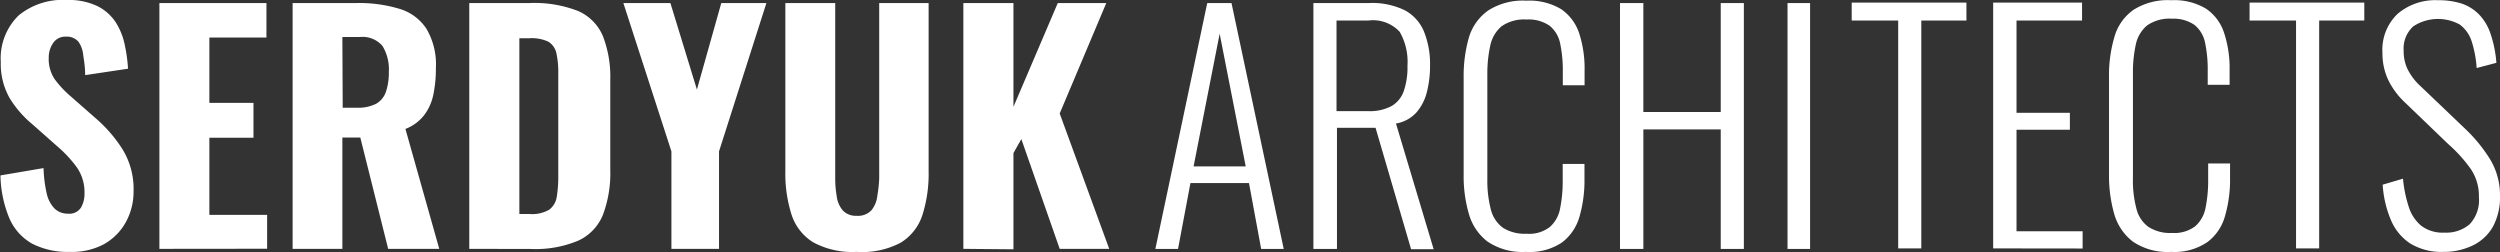 <svg xmlns="http://www.w3.org/2000/svg" data-name="Слой 1" width="221.62" height="22.36" style=""><rect width="100%" height="100%" fill="#333333" stroke="none"/><rect id="backgroundrect" width="100%" height="100%" x="0" y="0" fill="none" stroke="none"/><g class="currentLayer" style=""><title>Layer 1</title><path d="M6.19,22.33 a6.9,6.9 0 0 1 -3.36,-0.74 a4.74,4.74 0 0 1 -2,-2.24 a10.38,10.38 0 0 1 -0.79,-3.8 l3.82,-0.65 a11.65,11.65 0 0 0 0.28,2.25 a2.78,2.78 0 0 0 0.7,1.34 a1.65,1.65 0 0 0 1.17,0.45 a1.22,1.22 0 0 0 1.17,-0.54 a2.4,2.4 0 0 0 0.31,-1.24 a3.88,3.88 0 0 0 -0.66,-2.3 a10.89,10.89 0 0 0 -1.73,-1.87 l-2.26,-2 a9.22,9.22 0 0 1 -2,-2.32 a6.13,6.13 0 0 1 -0.77,-3.17 a5.31,5.31 0 0 1 1.58,-4.13 A6.16,6.16 0 0 1 5.94,-7.629394538355427e-8 a5.88,5.88 0 0 1 2.69,0.54 a4.16,4.16 0 0 1 1.63,1.44 a5.92,5.92 0 0 1 0.8,2 a14.07,14.07 0 0 1 0.29,2.11 l-3.8,0.57 c0,-0.67 -0.09,-1.25 -0.17,-1.75 A2.45,2.45 0 0 0 6.94,3.68 a1.36,1.36 0 0 0 -1.09,-0.43 a1.28,1.28 0 0 0 -1.15,0.58 a2.24,2.24 0 0 0 -0.38,1.28 a3.23,3.23 0 0 0 0.52,1.9 a9.09,9.09 0 0 0 1.44,1.54 l2.21,1.94 a12.42,12.42 0 0 1 2.35,2.71 a6.71,6.71 0 0 1 1,3.75 a5.59,5.59 0 0 1 -0.7,2.77 a5,5 0 0 1 -1.95,1.94 A6,6 0 0 1 6.19,22.33 z" id="svg_1" class="selected" fill="#ffffff" fill-opacity="1"/><path d="M14.13,22.06 V0.27 h9.49 V3.33 H18.56 v5.79 h3.91 v3.09 H18.56 v6.84 h5.12 v3 z" id="svg_2" class="selected" fill="#ffffff" fill-opacity="1"/><path d="M25.94,22.06 V0.27 h5.65 a12.37,12.37 0 0 1 3.78,0.5 a4.34,4.34 0 0 1 2.42,1.76 a6.18,6.18 0 0 1 0.85,3.5 a11.3,11.3 0 0 1 -0.23,2.38 a4.49,4.49 0 0 1 -0.81,1.8 A3.86,3.86 0 0 1 35.94,11.43 l3,10.63 H34.41 L31.94,12.19 H30.35 v9.87 zm4.44,-12.51 H31.64 a3.53,3.53 0 0 0 1.7,-0.35 a1.92,1.92 0 0 0 0.87,-1.06 a5.27,5.27 0 0 0 0.26,-1.76 a4,4 0 0 0 -0.56,-2.3 a2.32,2.32 0 0 0 -2,-0.8 H30.35 z" id="svg_3" class="selected" fill="#ffffff" fill-opacity="1"/><path d="M41.6,22.06 V0.27 H46.94 a10.65,10.65 0 0 1 4.32,0.71 a4.22,4.22 0 0 1 2.19,2.23 a10.05,10.05 0 0 1 0.65,3.89 v7.94 a10.51,10.51 0 0 1 -0.65,4 A4.3,4.3 0 0 1 51.27,21.33 a9.81,9.81 0 0 1 -4.24,0.74 zm4.44,-3.09 H46.94 a3,3 0 0 0 1.76,-0.39 a1.76,1.76 0 0 0 0.66,-1.16 a11.23,11.23 0 0 0 0.13,-1.9 v-9 a8,8 0 0 0 -0.17,-1.82 a1.6,1.6 0 0 0 -0.7,-1 A3.47,3.47 0 0 0 46.94,3.39 H46.04 z" id="svg_4" class="selected" fill="#ffffff" fill-opacity="1"/><path d="M59.52,22.06 V13.42 L55.26,0.27 h4.17 l2.35,7.67 L63.94,0.27 h4 l-4.2,13.15 v8.64 z" id="svg_5" class="selected" fill="#ffffff" fill-opacity="1"/><path d="M75.94,22.33 a7.3,7.3 0 0 1 -3.85,-0.85 a4.5,4.5 0 0 1 -1.92,-2.45 a12,12 0 0 1 -0.55,-3.89 V0.27 H74.04 V15.79 a9.31,9.31 0 0 0 0.13,1.59 a2.42,2.42 0 0 0 0.53,1.26 A1.59,1.59 0 0 0 75.94,19.13 a1.63,1.63 0 0 0 1.31,-0.49 a2.41,2.41 0 0 0 0.52,-1.26 A11.9,11.9 0 0 0 77.94,15.79 V0.27 h4.38 v14.9 a12,12 0 0 1 -0.55,3.89 a4.5,4.5 0 0 1 -1.92,2.45 A7.3,7.3 0 0 1 75.94,22.33 z" id="svg_6" class="selected" fill="#ffffff" fill-opacity="1"/><path d="M85.4,22.06 V0.27 H89.84 v9.2 l3.93,-9.2 h4.3 L93.94,10.06 l4.39,12 H93.94 L90.54,12.33 l-0.7,1.24 v8.53 z" id="svg_7" class="selected" fill="#ffffff" fill-opacity="1"/><path d="M168.27,22.02 V1.82 h-4.12 V0.23 h10.17 v1.59 h-4 v20.2 z" id="svg_8" class="selected" fill="#ffffff" fill-opacity="1"/><path d="M176.69,22.02 V0.23 h7.88 v1.59 h-5.81 v8.18 h4.73 v1.5 h-4.73 v9 h5.86 v1.53 z" id="svg_9" class="selected" fill="#ffffff" fill-opacity="1"/><path d="M192.48,22.33 a5.48,5.48 0 0 1 -3.4,-0.91 a4.7,4.7 0 0 1 -1.66,-2.46 a12.27,12.27 0 0 1 -0.46,-3.43 V6.82 a11.91,11.91 0 0 1 0.48,-3.55 a4.38,4.38 0 0 1 1.68,-2.39 a5.64,5.64 0 0 1 3.36,-0.86 a5.46,5.46 0 0 1 3.08,0.75 a4.12,4.12 0 0 1 1.6,2.14 a10,10 0 0 1 0.49,3.29 v1.32 h-1.94 V6.26 a11.53,11.53 0 0 0 -0.23,-2.45 a2.72,2.72 0 0 0 -0.93,-1.59 a3.24,3.24 0 0 0 -2,-0.56 a3.46,3.46 0 0 0 -2.22,0.6 a3,3 0 0 0 -1,1.71 a11.51,11.51 0 0 0 -0.25,2.56 v9.28 a9.75,9.75 0 0 0 0.31,2.69 a2.81,2.81 0 0 0 1.06,1.61 a3.54,3.54 0 0 0 2.1,0.54 a3.08,3.08 0 0 0 2.05,-0.59 a2.89,2.89 0 0 0 0.92,-1.65 a12.13,12.13 0 0 0 0.23,-2.49 V14.49 h1.94 v1.29 a11.53,11.53 0 0 1 -0.45,3.38 a4.29,4.29 0 0 1 -1.56,2.3 A5.17,5.17 0 0 1 192.48,22.33 z" id="svg_10" class="selected" fill="#ffffff" fill-opacity="1"/><path d="M203.54,22.02 V1.82 h-4.12 V0.23 h10.17 v1.59 h-4 v20.2 z" id="svg_11" class="selected" fill="#ffffff" fill-opacity="1"/><path d="M216.61,22.33 a5.35,5.35 0 0 1 -2.94,-0.74 A4.61,4.61 0 0 1 211.94,19.48 a9.48,9.48 0 0 1 -0.72,-3.11 l1.8,-0.53 a11.48,11.48 0 0 0 0.49,2.43 a3.59,3.59 0 0 0 1.1,1.72 a3.12,3.12 0 0 0 2.07,0.63 a3.19,3.19 0 0 0 2.26,-0.75 a3.12,3.12 0 0 0 0.81,-2.39 a4.28,4.28 0 0 0 -0.72,-2.5 a12.92,12.92 0 0 0 -2,-2.21 l-3.84,-3.69 a6.84,6.84 0 0 1 -1.51,-2.06 a5.54,5.54 0 0 1 -0.48,-2.32 a4.4,4.4 0 0 1 1.34,-3.47 a5.14,5.14 0 0 1 3.58,-1.21 a6.7,6.7 0 0 1 2.08,0.29 a3.91,3.91 0 0 1 1.59,1 a4.54,4.54 0 0 1 1,1.71 a10.33,10.33 0 0 1 0.51,2.55 l-1.75,0.46 a9.83,9.83 0 0 0 -0.44,-2.36 a3,3 0 0 0 -1.05,-1.49 A4,4 0 0 0 213.94,2.33 a2.66,2.66 0 0 0 -0.86,2.18 a3.69,3.69 0 0 0 0.34,1.61 a5.18,5.18 0 0 0 1.2,1.56 L218.44,11.33 a13.75,13.75 0 0 1 2.24,2.69 a6.13,6.13 0 0 1 0.94,3.33 a5.48,5.48 0 0 1 -0.63,2.75 a4.09,4.09 0 0 1 -1.77,1.65 A5.83,5.83 0 0 1 216.61,22.33 z" id="svg_12" class="selected" fill="#ffffff" fill-opacity="1"/><path d="M102.42,22.07 l4.6,-21.8 h2.15 l4.63,21.8 h-2 l-1.08,-5.84 h-5.19 l-1.1,5.84 zm3.39,-7.32 h4.62 l-2.31,-11.76 z" id="svg_13" class="selected" fill="#ffffff" fill-opacity="1"/><path d="M116.43,22.07 V0.27 h4.93 a6.56,6.56 0 0 1 3.21,0.66 a3.78,3.78 0 0 1 1.68,1.91 a7.71,7.71 0 0 1 0.52,3 a9.31,9.31 0 0 1 -0.27,2.28 a4.4,4.4 0 0 1 -0.92,1.83 a3.16,3.16 0 0 1 -1.83,1 l3.34,11.14 h-2 L121.94,11.33 h-3.42 V22.07 zm2.05,-12.22 h2.77 a4.08,4.08 0 0 0 2.13,-0.46 a2.48,2.48 0 0 0 1.07,-1.34 a6.5,6.5 0 0 0 0.32,-2.23 a5.35,5.35 0 0 0 -0.69,-3 a3.22,3.22 0 0 0 -2.78,-1 h-2.82 z" id="svg_14" class="selected" fill="#ffffff" fill-opacity="1"/><path d="M135.27,22.33 a5.53,5.53 0 0 1 -3.41,-0.92 a4.68,4.68 0 0 1 -1.65,-2.46 a11.91,11.91 0 0 1 -0.46,-3.43 V6.86 a12.31,12.31 0 0 1 0.47,-3.55 A4.49,4.49 0 0 1 131.94,0.92 a5.7,5.7 0 0 1 3.37,-0.86 a5.48,5.48 0 0 1 3.08,0.75 a4.16,4.16 0 0 1 1.6,2.14 a10.08,10.08 0 0 1 0.48,3.3 v1.31 h-1.93 V6.33 a11.53,11.53 0 0 0 -0.23,-2.45 a2.72,2.72 0 0 0 -0.93,-1.59 a3.25,3.25 0 0 0 -2.05,-0.56 a3.5,3.5 0 0 0 -2.22,0.6 a3.05,3.05 0 0 0 -1,1.71 a11.47,11.47 0 0 0 -0.26,2.56 v9.28 a10.15,10.15 0 0 0 0.31,2.69 a2.88,2.88 0 0 0 1.07,1.62 a3.61,3.61 0 0 0 2.09,0.53 a3,3 0 0 0 2.06,-0.59 a2.86,2.86 0 0 0 0.92,-1.65 a12.13,12.13 0 0 0 0.23,-2.49 V14.53 h1.93 v1.29 a11.54,11.54 0 0 1 -0.44,3.38 a4.36,4.36 0 0 1 -1.56,2.3 A5.17,5.17 0 0 1 135.27,22.33 z" id="svg_15" class="selected" fill="#ffffff" fill-opacity="1"/><path d="M143.61,22.07 V0.27 h2.07 V9.93 h6.86 V0.27 h2.05 v21.8 H152.54 V11.47 h-6.86 v10.6 z" id="svg_16" class="selected" fill="#ffffff" fill-opacity="1"/><path d="M158.46,22.07 V0.27 h2 v21.8 z" id="svg_17" class="selected" fill="#ffffff" fill-opacity="1"/></g></svg>